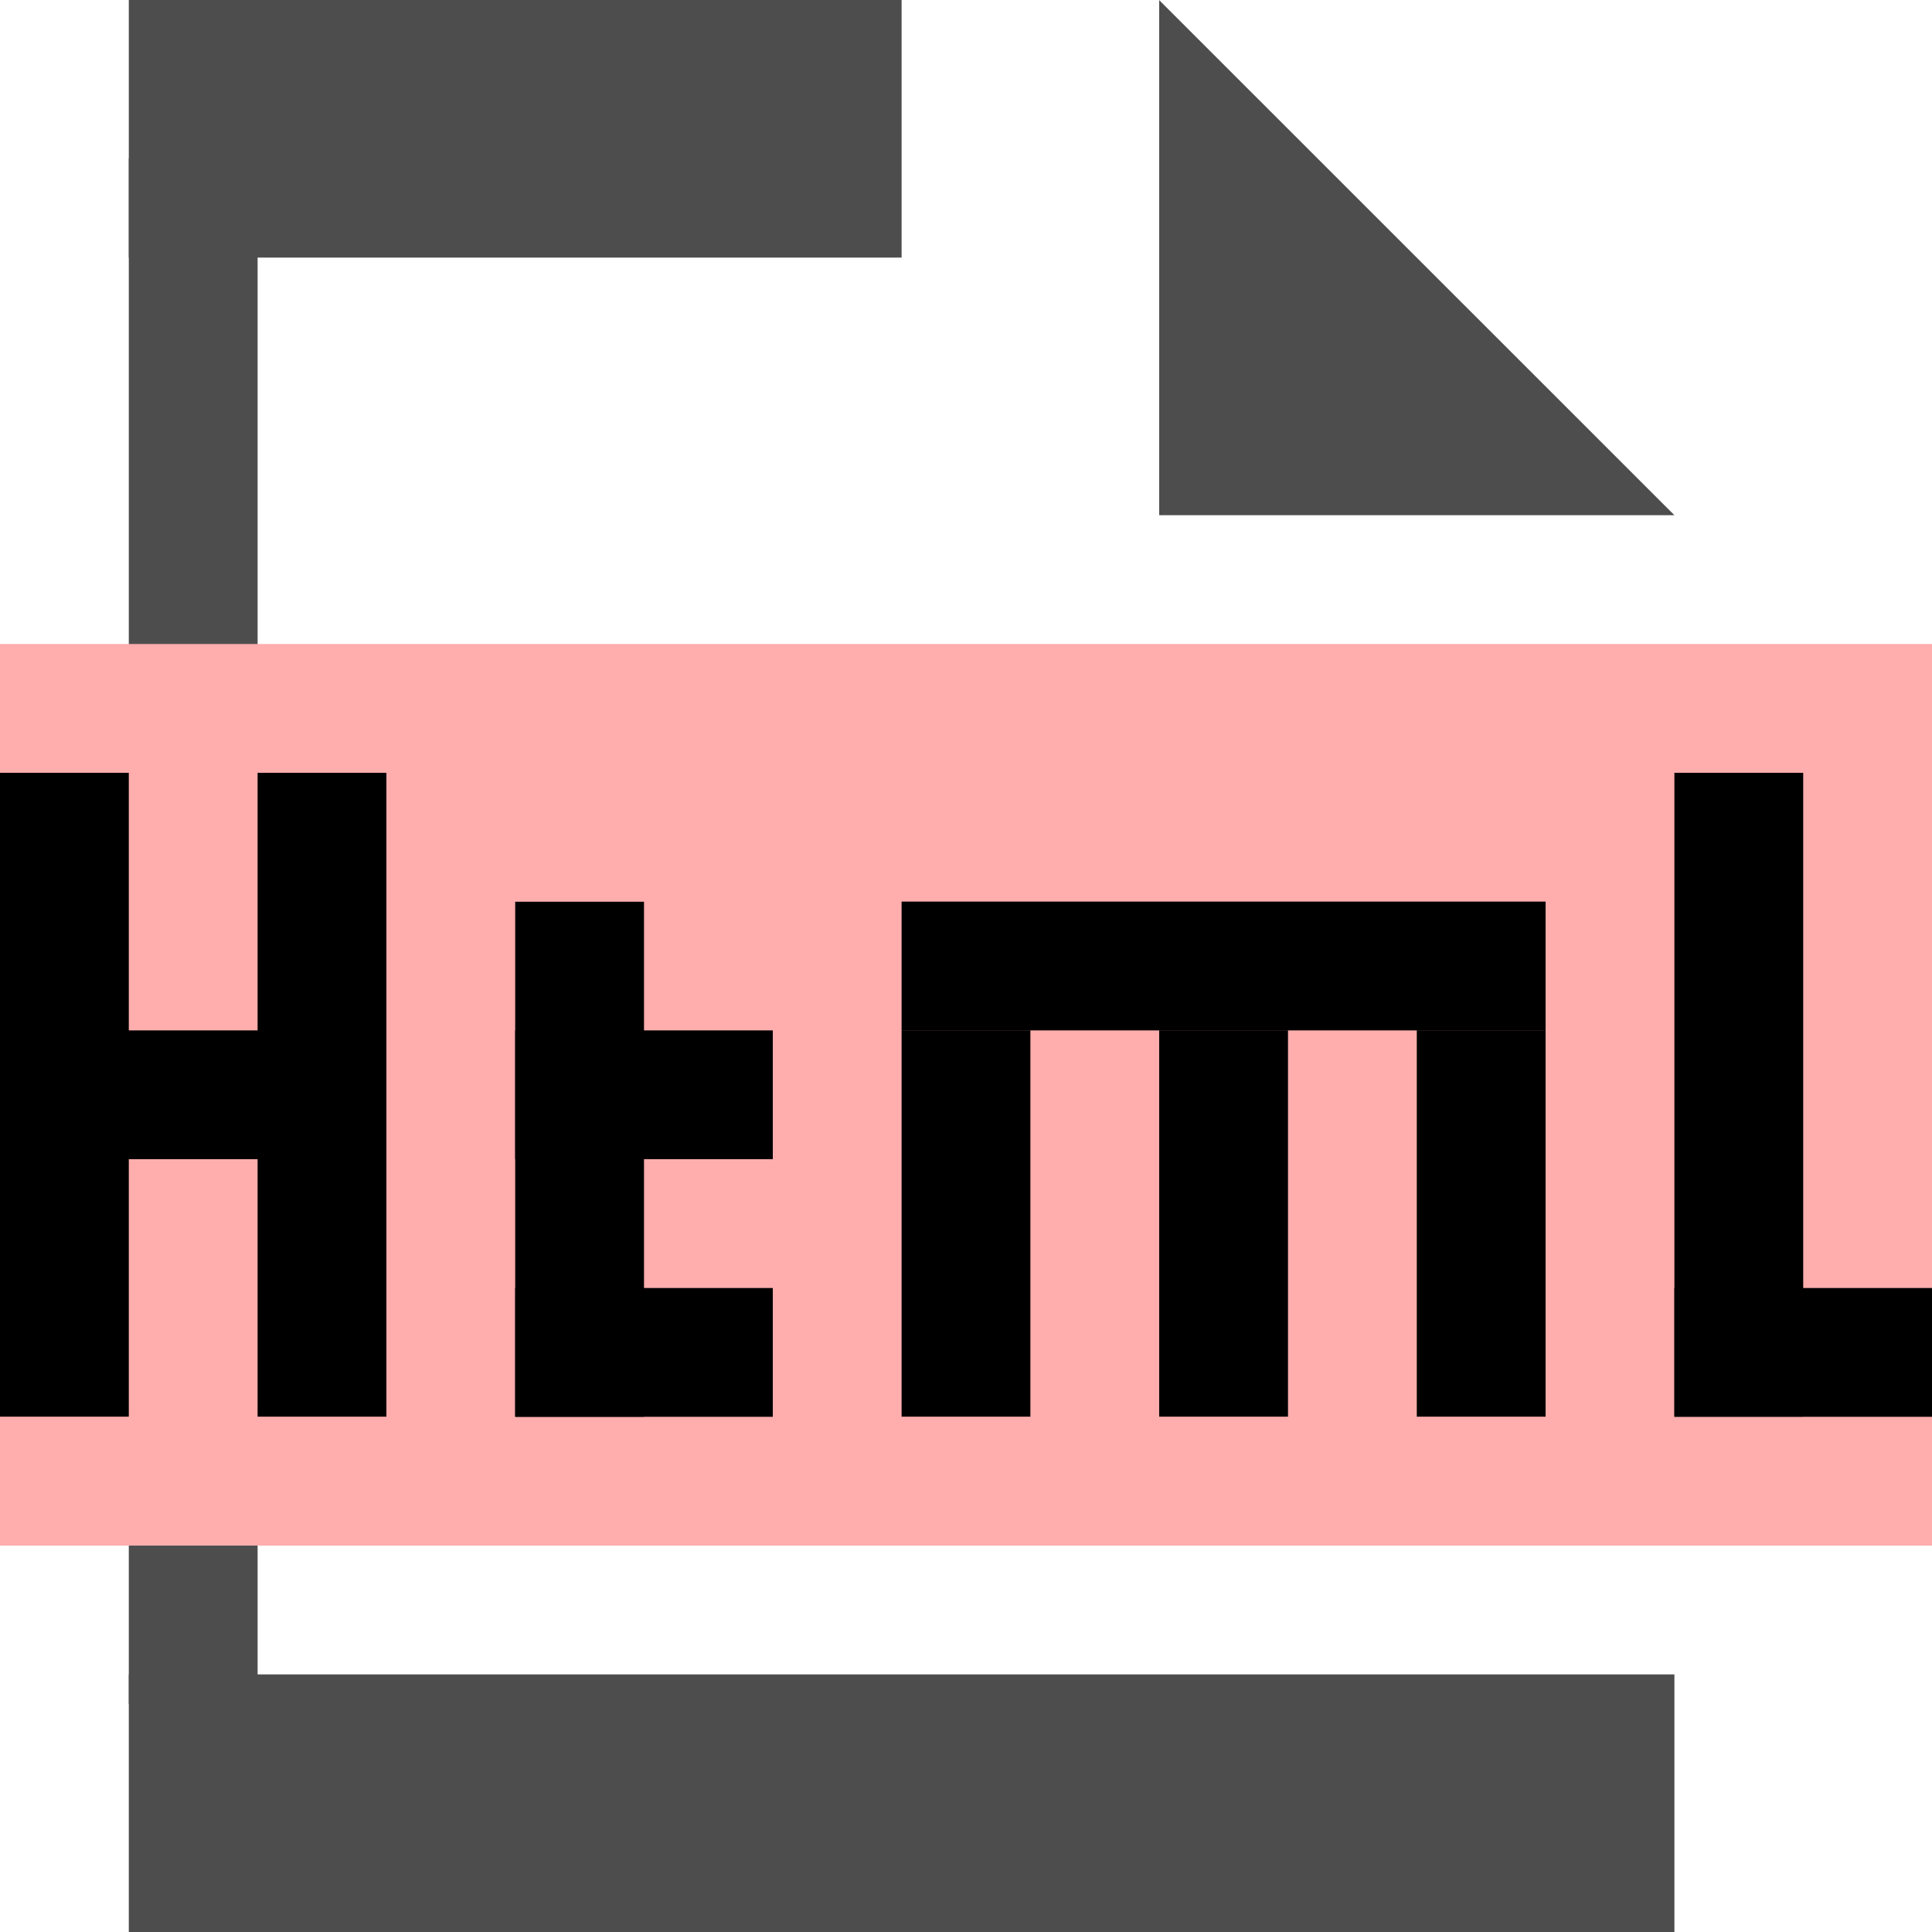 <?xml version="1.0" encoding="utf-8"?>
<!-- Generator: Adobe Illustrator 16.0.0, SVG Export Plug-In . SVG Version: 6.00 Build 0)  -->
<!DOCTYPE svg PUBLIC "-//W3C//DTD SVG 1.1//EN" "http://www.w3.org/Graphics/SVG/1.1/DTD/svg11.dtd">
<svg version="1.1" xmlns="http://www.w3.org/2000/svg" xmlns:xlink="http://www.w3.org/1999/xlink" x="0px" y="0px" width="15px"
	 height="15px" viewBox="0 0 15 15" enable-background="new 0 0 15 15" xml:space="preserve">
<g id="图层_2">
</g>
<g id="图层_3">
</g>
<g id="图层_1">
	<g id="feather">
	</g>
	<g>
		<rect fill="none" width="15" height="15"/>
		<rect x="1" fill="#4D4D4D" width="6" height="2"/>
		<rect x="1" y="1.228" fill="#4D4D4D" width="1" height="12.001"/>
		<rect x="1" y="13" fill="#4D4D4D" width="12" height="2"/>
		<polygon fill="#4D4D4D" points="13,4 9,4 9,0.001 		"/>
		<rect y="5" fill="#FFADAD" width="15" height="7"/>
		<rect x="4" y="8" width="2" height="1"/>
		<rect x="4" y="10" width="2" height="1"/>
		<rect x="4" y="7.001" width="1" height="3.999"/>
		<rect x="9" y="7.999" width="1" height="3"/>
		<rect x="11" y="7.999" width="1" height="3"/>
		<rect x="7" y="7" width="5" height="1"/>
		<rect x="7" y="7.999" width="1" height="3"/>
		<rect y="8" width="3" height="1"/>
		<rect x="13" y="10" width="2" height="1"/>
		<rect y="6" width="1" height="4.999"/>
		<rect x="2" y="6" width="1" height="4.999"/>
		<rect x="13" y="6" width="1" height="4.999"/>
	</g>
</g>
</svg>
